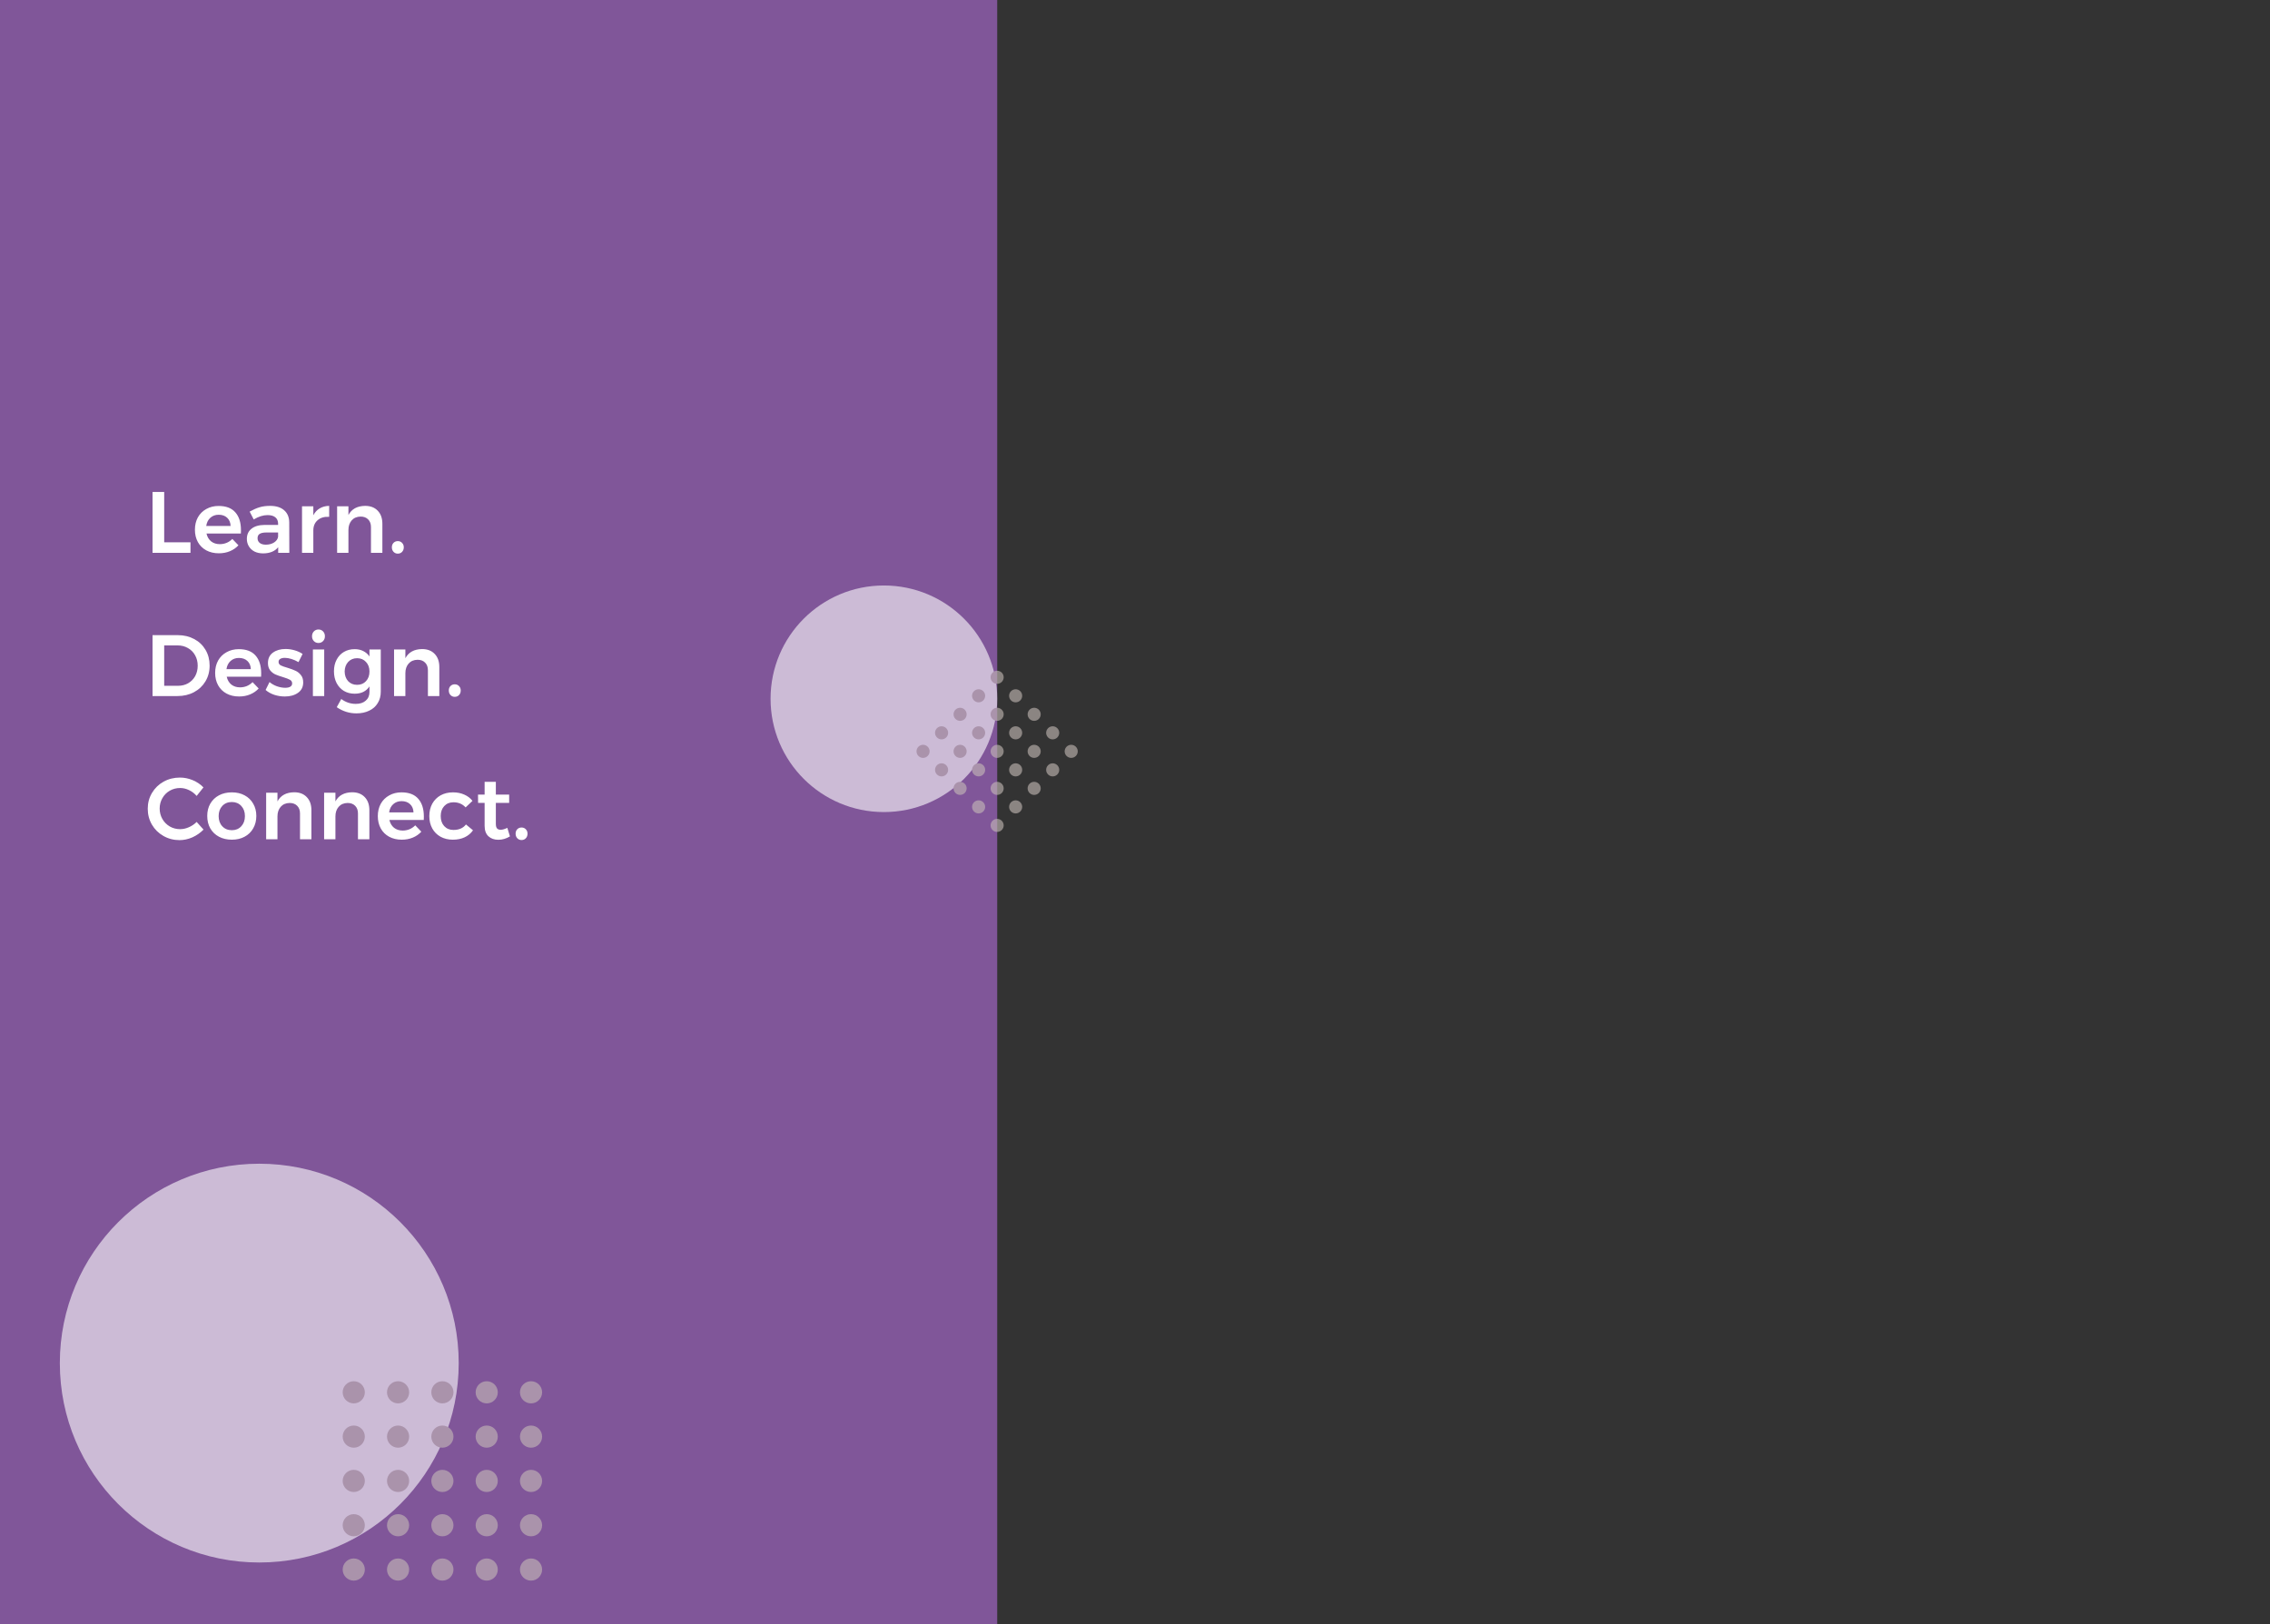 <svg width="1252" height="896" viewBox="0 0 1252 896" fill="none" xmlns="http://www.w3.org/2000/svg">
<rect x="0" y="0" width="1252" height="896" fill="#333333" stroke="none"/>
<rect opacity="0.9" width="550" height="896" fill="#925EB0" fill-opacity="0.9"/>
<path d="M84.128 271.4H90.56V299.192H105.056V305H84.128V271.4ZM120.561 279.128C124.657 279.128 127.729 280.296 129.777 282.632C131.857 284.968 132.897 288.248 132.897 292.472C132.897 293.304 132.881 293.928 132.849 294.344H113.889C114.305 296.168 115.153 297.608 116.433 298.664C117.745 299.688 119.345 300.2 121.233 300.2C122.545 300.2 123.793 299.96 124.977 299.48C126.193 298.968 127.249 298.248 128.145 297.32L131.505 300.824C130.225 302.232 128.657 303.32 126.801 304.088C124.977 304.856 122.945 305.24 120.705 305.24C118.081 305.24 115.761 304.696 113.745 303.608C111.761 302.52 110.225 301 109.137 299.048C108.049 297.064 107.505 294.792 107.505 292.232C107.505 289.672 108.049 287.4 109.137 285.416C110.257 283.432 111.809 281.896 113.793 280.808C115.777 279.688 118.033 279.128 120.561 279.128ZM127.185 290.168C127.121 288.28 126.497 286.776 125.313 285.656C124.129 284.536 122.561 283.976 120.609 283.976C118.785 283.976 117.249 284.536 116.001 285.656C114.785 286.744 114.033 288.248 113.745 290.168H127.185ZM153.431 305V301.88C152.535 303 151.383 303.848 149.975 304.424C148.567 305 146.951 305.288 145.127 305.288C143.335 305.288 141.751 304.952 140.375 304.28C139.031 303.576 137.991 302.616 137.255 301.4C136.519 300.184 136.151 298.824 136.151 297.32C136.151 294.92 136.999 293.048 138.695 291.704C140.391 290.328 142.791 289.624 145.895 289.592H153.383V288.92C153.383 287.416 152.887 286.248 151.895 285.416C150.903 284.584 149.463 284.168 147.575 284.168C145.143 284.168 142.599 284.968 139.943 286.568L137.687 282.248C139.703 281.128 141.527 280.328 143.159 279.848C144.823 279.336 146.759 279.08 148.967 279.08C152.295 279.08 154.871 279.88 156.695 281.48C158.551 283.08 159.495 285.32 159.527 288.2L159.575 305H153.431ZM146.615 300.488C148.407 300.488 149.943 300.072 151.223 299.24C152.503 298.376 153.223 297.32 153.383 296.072V293.768H146.903C145.239 293.768 144.007 294.024 143.207 294.536C142.439 295.016 142.055 295.816 142.055 296.936C142.055 298.024 142.455 298.888 143.255 299.528C144.087 300.168 145.207 300.488 146.615 300.488ZM172.816 284.264C173.68 282.6 174.848 281.336 176.32 280.472C177.824 279.576 179.568 279.112 181.552 279.08V285.128C178.896 284.968 176.768 285.592 175.168 287C173.6 288.376 172.816 290.248 172.816 292.616V305H166.576V279.32H172.816V284.264ZM201.391 279.08C204.335 279.08 206.655 279.976 208.351 281.768C210.047 283.528 210.895 285.928 210.895 288.968V305H204.607V290.792C204.607 289 204.095 287.592 203.071 286.568C202.047 285.512 200.655 284.984 198.895 284.984C196.815 285.016 195.167 285.72 193.951 287.096C192.767 288.472 192.175 290.232 192.175 292.376V305H185.935V279.32H192.175V284.12C193.935 280.824 197.007 279.144 201.391 279.08ZM219.392 298.52C220.352 298.52 221.136 298.84 221.744 299.48C222.384 300.12 222.704 300.936 222.704 301.928C222.704 302.952 222.384 303.8 221.744 304.472C221.136 305.112 220.352 305.432 219.392 305.432C218.464 305.432 217.68 305.096 217.04 304.424C216.432 303.752 216.128 302.92 216.128 301.928C216.128 300.936 216.432 300.12 217.04 299.48C217.68 298.84 218.464 298.52 219.392 298.52Z" fill="white"/>
<path d="M98.096 350.4C101.456 350.4 104.464 351.12 107.12 352.56C109.776 353.968 111.856 355.952 113.36 358.512C114.864 361.072 115.616 363.968 115.616 367.2C115.616 370.432 114.848 373.328 113.312 375.888C111.808 378.416 109.712 380.4 107.024 381.84C104.336 383.28 101.28 384 97.856 384H84.128V350.4H98.096ZM98.24 378.336C100.288 378.336 102.128 377.872 103.76 376.944C105.424 375.984 106.72 374.672 107.648 373.008C108.576 371.312 109.04 369.392 109.04 367.248C109.04 365.104 108.56 363.184 107.6 361.488C106.64 359.76 105.312 358.432 103.616 357.504C101.952 356.544 100.08 356.064 98 356.064H90.56V378.336H98.24ZM131.717 358.128C135.813 358.128 138.885 359.296 140.933 361.632C143.013 363.968 144.053 367.248 144.053 371.472C144.053 372.304 144.037 372.928 144.005 373.344H125.045C125.461 375.168 126.309 376.608 127.589 377.664C128.901 378.688 130.501 379.2 132.389 379.2C133.701 379.2 134.949 378.96 136.133 378.48C137.349 377.968 138.405 377.248 139.301 376.32L142.661 379.824C141.381 381.232 139.813 382.32 137.957 383.088C136.133 383.856 134.101 384.24 131.861 384.24C129.237 384.24 126.917 383.696 124.901 382.608C122.917 381.52 121.381 380 120.293 378.048C119.205 376.064 118.661 373.792 118.661 371.232C118.661 368.672 119.205 366.4 120.293 364.416C121.413 362.432 122.965 360.896 124.949 359.808C126.933 358.688 129.189 358.128 131.717 358.128ZM138.341 369.168C138.277 367.28 137.653 365.776 136.469 364.656C135.285 363.536 133.717 362.976 131.765 362.976C129.941 362.976 128.405 363.536 127.157 364.656C125.941 365.744 125.189 367.248 124.901 369.168H138.341ZM164.635 365.28C163.387 364.544 162.091 363.968 160.747 363.552C159.435 363.136 158.219 362.928 157.099 362.928C156.043 362.928 155.195 363.12 154.555 363.504C153.947 363.856 153.643 364.416 153.643 365.184C153.643 365.984 154.027 366.608 154.795 367.056C155.595 367.472 156.843 367.92 158.539 368.4C160.331 368.944 161.803 369.488 162.955 370.032C164.107 370.544 165.099 371.328 165.931 372.384C166.795 373.408 167.227 374.768 167.227 376.464C167.227 378.96 166.267 380.88 164.347 382.224C162.427 383.568 160.011 384.24 157.099 384.24C155.115 384.24 153.179 383.936 151.291 383.328C149.403 382.688 147.803 381.792 146.491 380.64L148.651 376.272C149.803 377.264 151.179 378.048 152.779 378.624C154.379 379.168 155.899 379.44 157.339 379.44C158.491 379.44 159.403 379.248 160.075 378.864C160.779 378.448 161.131 377.84 161.131 377.04C161.131 376.144 160.731 375.472 159.931 375.024C159.131 374.576 157.835 374.08 156.043 373.536C154.315 373.024 152.907 372.528 151.819 372.048C150.731 371.536 149.787 370.784 148.987 369.792C148.187 368.768 147.787 367.44 147.787 365.808C147.787 363.28 148.699 361.36 150.523 360.048C152.379 358.704 154.699 358.032 157.483 358.032C159.179 358.032 160.843 358.272 162.475 358.752C164.139 359.232 165.611 359.904 166.891 360.768L164.635 365.28ZM172.576 358.32H178.816V384H172.576V358.32ZM175.648 347.28C176.672 347.28 177.52 347.632 178.192 348.336C178.864 349.04 179.2 349.936 179.2 351.024C179.2 352.08 178.864 352.96 178.192 353.664C177.52 354.368 176.672 354.72 175.648 354.72C174.624 354.72 173.776 354.368 173.104 353.664C172.432 352.96 172.096 352.08 172.096 351.024C172.096 349.936 172.432 349.04 173.104 348.336C173.776 347.632 174.624 347.28 175.648 347.28ZM210.016 358.32V381.552C210.016 383.984 209.456 386.096 208.336 387.888C207.248 389.712 205.68 391.104 203.632 392.064C201.616 393.056 199.264 393.552 196.576 393.552C192.672 393.552 189.056 392.416 185.728 390.144L188.224 385.632C190.656 387.424 193.328 388.32 196.24 388.32C198.544 388.32 200.368 387.728 201.712 386.544C203.088 385.36 203.776 383.744 203.776 381.696V378.672C202.912 379.984 201.792 380.992 200.416 381.696C199.04 382.368 197.44 382.704 195.616 382.704C193.376 382.704 191.392 382.192 189.664 381.168C187.936 380.112 186.592 378.656 185.632 376.8C184.672 374.912 184.192 372.752 184.192 370.32C184.192 367.92 184.672 365.808 185.632 363.984C186.592 362.128 187.936 360.688 189.664 359.664C191.392 358.64 193.376 358.128 195.616 358.128C197.408 358.128 198.992 358.48 200.368 359.184C201.776 359.888 202.912 360.88 203.776 362.16V358.32H210.016ZM196.96 377.808C198.976 377.808 200.608 377.136 201.856 375.792C203.136 374.416 203.776 372.64 203.776 370.464C203.776 368.288 203.136 366.528 201.856 365.184C200.608 363.808 198.976 363.12 196.96 363.12C194.944 363.12 193.296 363.808 192.016 365.184C190.768 366.56 190.128 368.32 190.096 370.464C190.128 372.64 190.768 374.416 192.016 375.792C193.296 377.136 194.944 377.808 196.96 377.808ZM232.797 358.08C235.741 358.08 238.061 358.976 239.757 360.768C241.453 362.528 242.301 364.928 242.301 367.968V384H236.013V369.792C236.013 368 235.501 366.592 234.477 365.568C233.453 364.512 232.061 363.984 230.301 363.984C228.221 364.016 226.573 364.72 225.357 366.096C224.173 367.472 223.581 369.232 223.581 371.376V384H217.341V358.32H223.581V363.12C225.341 359.824 228.413 358.144 232.797 358.08ZM250.798 377.52C251.758 377.52 252.542 377.84 253.15 378.48C253.79 379.12 254.11 379.936 254.11 380.928C254.11 381.952 253.79 382.8 253.15 383.472C252.542 384.112 251.758 384.432 250.798 384.432C249.87 384.432 249.086 384.096 248.446 383.424C247.838 382.752 247.534 381.92 247.534 380.928C247.534 379.936 247.838 379.12 248.446 378.48C249.086 377.84 249.87 377.52 250.798 377.52Z" fill="white"/>
<path d="M108.464 439.096C107.28 437.72 105.872 436.648 104.24 435.88C102.64 435.112 101.008 434.728 99.344 434.728C97.264 434.728 95.36 435.224 93.632 436.216C91.904 437.208 90.544 438.584 89.552 440.344C88.56 442.072 88.064 443.976 88.064 446.056C88.064 448.136 88.56 450.056 89.552 451.816C90.544 453.544 91.904 454.92 93.632 455.944C95.36 456.936 97.264 457.432 99.344 457.432C100.944 457.432 102.544 457.08 104.144 456.376C105.776 455.672 107.216 454.696 108.464 453.448L112.256 457.672C110.496 459.464 108.448 460.888 106.112 461.944C103.776 462.968 101.408 463.48 99.008 463.48C95.776 463.48 92.816 462.712 90.128 461.176C87.44 459.64 85.328 457.56 83.792 454.936C82.256 452.28 81.488 449.352 81.488 446.152C81.488 442.952 82.272 440.04 83.84 437.416C85.408 434.792 87.536 432.728 90.224 431.224C92.944 429.72 95.952 428.968 99.248 428.968C101.648 428.968 104 429.448 106.304 430.408C108.608 431.368 110.576 432.696 112.208 434.392L108.464 439.096ZM127.886 437.128C130.542 437.128 132.878 437.672 134.894 438.76C136.942 439.848 138.526 441.384 139.646 443.368C140.798 445.32 141.374 447.576 141.374 450.136C141.374 452.728 140.798 455.016 139.646 457C138.526 458.984 136.942 460.52 134.894 461.608C132.878 462.696 130.542 463.24 127.886 463.24C125.198 463.24 122.83 462.696 120.782 461.608C118.734 460.52 117.134 458.984 115.982 457C114.862 455.016 114.302 452.728 114.302 450.136C114.302 447.576 114.862 445.32 115.982 443.368C117.134 441.384 118.734 439.848 120.782 438.76C122.83 437.672 125.198 437.128 127.886 437.128ZM127.886 442.456C125.71 442.456 123.95 443.176 122.606 444.616C121.262 446.056 120.59 447.928 120.59 450.232C120.59 452.536 121.262 454.408 122.606 455.848C123.95 457.288 125.71 458.008 127.886 458.008C129.998 458.008 131.726 457.288 133.07 455.848C134.414 454.408 135.086 452.536 135.086 450.232C135.086 447.928 134.414 446.056 133.07 444.616C131.726 443.176 129.998 442.456 127.886 442.456ZM162.25 437.08C165.194 437.08 167.514 437.976 169.21 439.768C170.906 441.528 171.754 443.928 171.754 446.968V463H165.466V448.792C165.466 447 164.954 445.592 163.93 444.568C162.906 443.512 161.514 442.984 159.754 442.984C157.674 443.016 156.026 443.72 154.81 445.096C153.626 446.472 153.034 448.232 153.034 450.376V463H146.794V437.32H153.034V442.12C154.794 438.824 157.866 437.144 162.25 437.08ZM194.219 437.08C197.163 437.08 199.483 437.976 201.179 439.768C202.875 441.528 203.723 443.928 203.723 446.968V463H197.435V448.792C197.435 447 196.923 445.592 195.899 444.568C194.875 443.512 193.483 442.984 191.723 442.984C189.643 443.016 187.995 443.72 186.779 445.096C185.595 446.472 185.003 448.232 185.003 450.376V463H178.763V437.32H185.003V442.12C186.763 438.824 189.835 437.144 194.219 437.08ZM221.436 437.128C225.532 437.128 228.604 438.296 230.652 440.632C232.732 442.968 233.772 446.248 233.772 450.472C233.772 451.304 233.756 451.928 233.724 452.344H214.764C215.18 454.168 216.028 455.608 217.308 456.664C218.62 457.688 220.22 458.2 222.108 458.2C223.42 458.2 224.668 457.96 225.852 457.48C227.068 456.968 228.124 456.248 229.02 455.32L232.38 458.824C231.1 460.232 229.532 461.32 227.676 462.088C225.852 462.856 223.82 463.24 221.58 463.24C218.956 463.24 216.636 462.696 214.62 461.608C212.636 460.52 211.1 459 210.012 457.048C208.924 455.064 208.38 452.792 208.38 450.232C208.38 447.672 208.924 445.4 210.012 443.416C211.132 441.432 212.684 439.896 214.668 438.808C216.652 437.688 218.908 437.128 221.436 437.128ZM228.06 448.168C227.996 446.28 227.372 444.776 226.188 443.656C225.004 442.536 223.436 441.976 221.484 441.976C219.66 441.976 218.124 442.536 216.876 443.656C215.66 444.744 214.908 446.248 214.62 448.168H228.06ZM256.802 445.432C255.074 443.544 252.834 442.6 250.082 442.6C248.002 442.6 246.306 443.304 244.994 444.712C243.714 446.12 243.074 447.944 243.074 450.184C243.074 452.488 243.714 454.344 244.994 455.752C246.306 457.16 248.002 457.864 250.082 457.864C253.154 457.864 255.458 456.856 256.994 454.84L260.882 458.056C259.73 459.72 258.21 461 256.322 461.896C254.434 462.792 252.242 463.24 249.746 463.24C247.218 463.24 244.962 462.696 242.978 461.608C241.026 460.52 239.506 459 238.418 457.048C237.33 455.064 236.786 452.792 236.786 450.232C236.786 447.64 237.33 445.352 238.418 443.368C239.538 441.384 241.074 439.848 243.026 438.76C245.01 437.672 247.282 437.128 249.842 437.128C252.178 437.128 254.258 437.544 256.082 438.376C257.938 439.176 259.442 440.328 260.594 441.832L256.802 445.432ZM281.256 461.416C279.208 462.664 277.064 463.288 274.824 463.288C272.616 463.288 270.808 462.648 269.4 461.368C267.992 460.056 267.288 458.136 267.288 455.608V442.936H263.688L263.64 438.376H267.288V431.32H273.48V438.376H280.824V442.936H273.48V454.504C273.48 455.688 273.704 456.536 274.152 457.048C274.6 457.528 275.272 457.768 276.168 457.768C277.128 457.768 278.344 457.416 279.816 456.712L281.256 461.416ZM287.642 456.52C288.602 456.52 289.386 456.84 289.994 457.48C290.634 458.12 290.954 458.936 290.954 459.928C290.954 460.952 290.634 461.8 289.994 462.472C289.386 463.112 288.602 463.432 287.642 463.432C286.714 463.432 285.93 463.096 285.29 462.424C284.682 461.752 284.378 460.92 284.378 459.928C284.378 458.936 284.682 458.12 285.29 457.48C285.93 456.84 286.714 456.52 287.642 456.52Z" fill="white"/>
<g opacity="0.6">
<path d="M253 752C253 812.751 203.751 862 143 862C82.249 862 33 812.751 33 752C33 691.249 82.249 642 143 642C203.751 642 253 691.249 253 752Z" fill="white"/>
<circle cx="195.111" cy="768.111" r="6.111" fill="#C6BCB8"/>
<circle cx="219.555" cy="768.111" r="6.111" fill="#C6BCB8"/>
<circle cx="244" cy="768.111" r="6.111" fill="#C6BCB8"/>
<circle cx="268.445" cy="768.111" r="6.111" fill="#C6BCB8"/>
<circle cx="292.889" cy="768.111" r="6.111" fill="#C6BCB8"/>
<circle cx="195.111" cy="792.555" r="6.111" fill="#C6BCB8"/>
<circle cx="219.555" cy="792.556" r="6.111" fill="#C6BCB8"/>
<circle cx="244" cy="792.556" r="6.111" fill="#C6BCB8"/>
<circle cx="268.445" cy="792.556" r="6.111" fill="#C6BCB8"/>
<circle cx="292.889" cy="792.556" r="6.111" fill="#C6BCB8"/>
<circle cx="195.111" cy="816.999" r="6.111" fill="#C6BCB8"/>
<circle cx="219.555" cy="816.999" r="6.111" fill="#C6BCB8"/>
<circle cx="244" cy="816.999" r="6.111" fill="#C6BCB8"/>
<circle cx="268.445" cy="816.999" r="6.111" fill="#C6BCB8"/>
<circle cx="292.889" cy="816.999" r="6.111" fill="#C6BCB8"/>
<circle cx="195.111" cy="841.445" r="6.111" fill="#C6BCB8"/>
<circle cx="219.555" cy="841.445" r="6.111" fill="#C6BCB8"/>
<circle cx="244" cy="841.445" r="6.111" fill="#C6BCB8"/>
<circle cx="268.445" cy="841.445" r="6.111" fill="#C6BCB8"/>
<circle cx="292.889" cy="841.445" r="6.111" fill="#C6BCB8"/>
<circle cx="195.111" cy="865.889" r="6.111" fill="#C6BCB8"/>
<circle cx="219.555" cy="865.89" r="6.111" fill="#C6BCB8"/>
<circle cx="244" cy="865.89" r="6.111" fill="#C6BCB8"/>
<circle cx="268.445" cy="865.89" r="6.111" fill="#C6BCB8"/>
<circle cx="292.889" cy="865.89" r="6.111" fill="#C6BCB8"/>
</g>
<g opacity="0.6">
<path d="M550 385.5C550 420.018 522.018 448 487.5 448C452.982 448 425 420.018 425 385.5C425 350.982 452.982 323 487.5 323C522.018 323 550 350.982 550 385.5Z" fill="white"/>
<circle cx="509.107" cy="414.5" r="3.611" transform="rotate(-45 509.107 414.5)" fill="#C6BCB8"/>
<circle cx="519.321" cy="404.286" r="3.611" transform="rotate(-45 519.321 404.286)" fill="#C6BCB8"/>
<circle cx="529.535" cy="394.073" r="3.611" transform="rotate(-45 529.535 394.073)" fill="#C6BCB8"/>
<circle cx="539.748" cy="383.859" r="3.611" transform="rotate(-45 539.748 383.859)" fill="#C6BCB8"/>
<circle cx="549.962" cy="373.645" r="3.611" transform="rotate(-45 549.962 373.645)" fill="#C6BCB8"/>
<circle cx="519.321" cy="424.714" r="3.611" transform="rotate(-45 519.321 424.714)" fill="#C6BCB8"/>
<circle cx="529.535" cy="414.5" r="3.611" transform="rotate(-45 529.535 414.5)" fill="#C6BCB8"/>
<circle cx="539.748" cy="404.286" r="3.611" transform="rotate(-45 539.748 404.286)" fill="#C6BCB8"/>
<circle cx="549.962" cy="394.073" r="3.611" transform="rotate(-45 549.962 394.073)" fill="#C6BCB8"/>
<circle cx="560.176" cy="383.859" r="3.611" transform="rotate(-45 560.176 383.859)" fill="#C6BCB8"/>
<circle cx="529.535" cy="434.927" r="3.611" transform="rotate(-45 529.535 434.927)" fill="#C6BCB8"/>
<circle cx="539.748" cy="424.714" r="3.611" transform="rotate(-45 539.748 424.714)" fill="#C6BCB8"/>
<circle cx="549.962" cy="414.5" r="3.611" transform="rotate(-45 549.962 414.5)" fill="#C6BCB8"/>
<circle cx="560.176" cy="404.286" r="3.611" transform="rotate(-45 560.176 404.286)" fill="#C6BCB8"/>
<circle cx="570.39" cy="394.073" r="3.611" transform="rotate(-45 570.39 394.073)" fill="#C6BCB8"/>
<circle cx="539.748" cy="445.141" r="3.611" transform="rotate(-45 539.748 445.141)" fill="#C6BCB8"/>
<circle cx="549.962" cy="434.927" r="3.611" transform="rotate(-45 549.962 434.927)" fill="#C6BCB8"/>
<circle cx="560.176" cy="424.714" r="3.611" transform="rotate(-45 560.176 424.714)" fill="#C6BCB8"/>
<circle cx="570.389" cy="414.5" r="3.611" transform="rotate(-45 570.389 414.5)" fill="#C6BCB8"/>
<circle cx="580.603" cy="404.286" r="3.611" transform="rotate(-45 580.603 404.286)" fill="#C6BCB8"/>
<circle cx="549.962" cy="455.355" r="3.611" transform="rotate(-45 549.962 455.355)" fill="#C6BCB8"/>
<circle cx="560.176" cy="445.141" r="3.611" transform="rotate(-45 560.176 445.141)" fill="#C6BCB8"/>
<circle cx="570.39" cy="434.927" r="3.611" transform="rotate(-45 570.39 434.927)" fill="#C6BCB8"/>
<circle cx="580.603" cy="424.714" r="3.611" transform="rotate(-45 580.603 424.714)" fill="#C6BCB8"/>
<circle cx="590.817" cy="414.5" r="3.611" transform="rotate(-45 590.817 414.5)" fill="#C6BCB8"/>
</g>
</svg>
